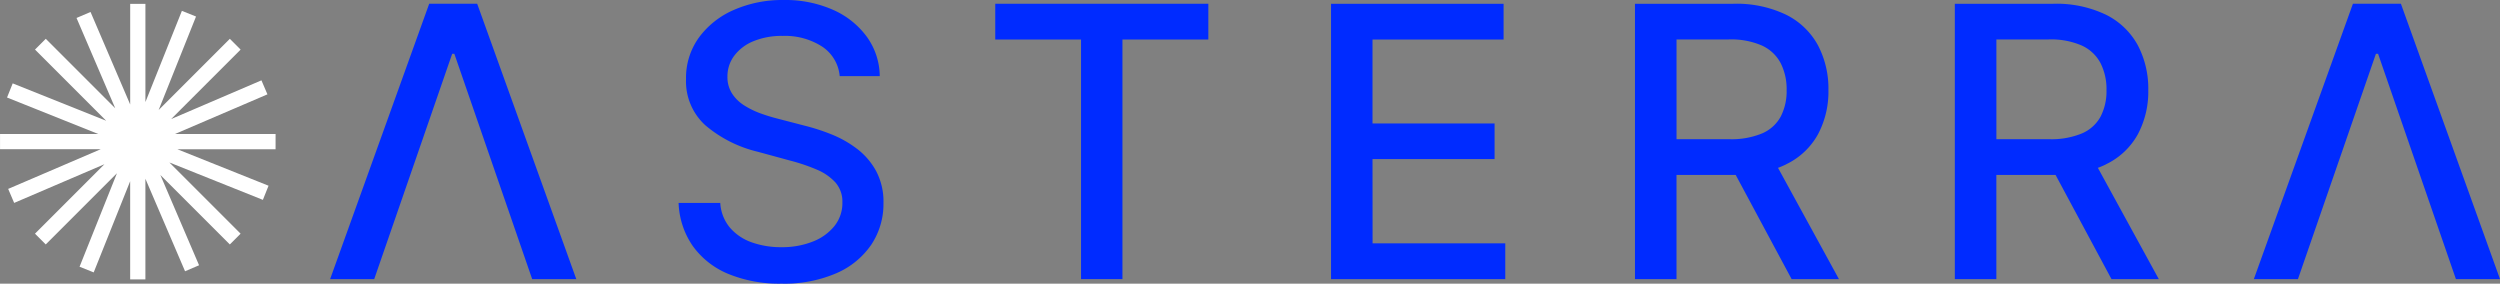<svg xmlns="http://www.w3.org/2000/svg" width="184" height="20.878" viewBox="0 0 184 20.878"><rect x="0" y="0" width="184" height="20.878" fill="#808080" stroke="none"/><defs><style>.a{fill:#002bff;}.b{fill:#fff;}</style></defs><g transform="translate(-5349 459)"><path class="a" d="M1282.316-82.431l-7.292,20.265h3.245l5.739-16.584h.158l5.729,16.584h3.246l-7.293-20.265Z" transform="translate(4098.273 -376.292)"/><path class="a" d="M1399.684-72.683a7.952,7.952,0,0,0-1.89-1.068,15.07,15.07,0,0,0-1.989-.643l-1.979-.515a12.707,12.707,0,0,1-1.237-.38,6.225,6.225,0,0,1-1.2-.585,2.888,2.888,0,0,1-.9-.875,2.234,2.234,0,0,1-.342-1.247,2.524,2.524,0,0,1,.5-1.539,3.329,3.329,0,0,1,1.41-1.068,5.443,5.443,0,0,1,2.157-.391,5.043,5.043,0,0,1,2.889.777,2.906,2.906,0,0,1,1.306,2.182h2.948a5.037,5.037,0,0,0-.95-2.894,6.14,6.14,0,0,0-2.488-1.984,8.646,8.646,0,0,0-3.636-.723,8.85,8.85,0,0,0-3.661.728,6.276,6.276,0,0,0-2.573,2.033,5.059,5.059,0,0,0-.95,3.057,4.369,4.369,0,0,0,1.42,3.4,9.275,9.275,0,0,0,3.854,1.949l2.395.653a13.7,13.7,0,0,1,1.954.662,3.877,3.877,0,0,1,1.376.95,2.14,2.14,0,0,1,.509,1.474,2.7,2.7,0,0,1-.584,1.727,3.8,3.8,0,0,1-1.6,1.148,6.111,6.111,0,0,1-2.311.411,6.4,6.4,0,0,1-2.162-.351,3.752,3.752,0,0,1-1.613-1.079,3.1,3.1,0,0,1-.718-1.826h-3.067a5.909,5.909,0,0,0,1.039,3.162,6.052,6.052,0,0,0,2.6,2.053,9.838,9.838,0,0,0,3.938.722,9.648,9.648,0,0,0,4.052-.772,5.976,5.976,0,0,0,2.563-2.108,5.408,5.408,0,0,0,.886-3.057,4.792,4.792,0,0,0-.539-2.345,5.182,5.182,0,0,0-1.41-1.642" transform="translate(4012.393 -375.363)"/><path class="a" d="M1487.887-79.8h6.313v17.633h3.048V-79.8h6.322v-2.632h-15.683Z" transform="translate(3934.364 -376.291)"/><path class="a" d="M1598.387-71h8.984v-2.622h-8.984V-79.8h9.647V-82.43h-12.7v20.264h12.824V-64.8h-9.766Z" transform="translate(3851.63 -376.292)"/><path class="a" d="M1703.745-70.616a5.285,5.285,0,0,0,2.335-2.192,6.67,6.67,0,0,0,.777-3.27,6.843,6.843,0,0,0-.772-3.3,5.4,5.4,0,0,0-2.33-2.24,8.418,8.418,0,0,0-3.914-.812h-7.223v20.264h3.057v-7.669h4.156c.067,0,.13,0,.2,0l4.119,7.673h3.482l-4.486-8.193a6,6,0,0,0,.6-.258m-8.069-9.192h3.839a5.676,5.676,0,0,1,2.45.45,2.935,2.935,0,0,1,1.375,1.291,4.235,4.235,0,0,1,.44,1.989,4.074,4.074,0,0,1-.435,1.949,2.818,2.818,0,0,1-1.37,1.237,5.877,5.877,0,0,1-2.419.426h-3.879Z" transform="translate(3776.715 -376.292)"/><path class="a" d="M1806.112-70.616a5.286,5.286,0,0,0,2.335-2.192,6.667,6.667,0,0,0,.777-3.27,6.846,6.846,0,0,0-.771-3.3,5.4,5.4,0,0,0-2.33-2.24,8.418,8.418,0,0,0-3.914-.812h-7.223v20.264h3.057v-7.669h4.156c.067,0,.13,0,.2,0l4.119,7.673H1810l-4.486-8.193a6.065,6.065,0,0,0,.6-.258m-8.069-9.192h3.839a5.676,5.676,0,0,1,2.45.45,2.935,2.935,0,0,1,1.375,1.291,4.232,4.232,0,0,1,.44,1.989,4.076,4.076,0,0,1-.435,1.949,2.819,2.819,0,0,1-1.371,1.237,5.877,5.877,0,0,1-2.419.426h-3.879Z" transform="translate(3697.889 -376.292)"/><path class="a" d="M1901.505-82.431h-3.532l-7.292,20.265h3.246l5.739-16.584h.158l5.729,16.584h3.245Z" transform="translate(3624.202 -376.292)"/><path class="b" d="M1189.655-72.827h-7.411l6.811-2.92-.441-1.031-6.644,2.848,5.111-5.111-.793-.793-5.24,5.24,2.752-6.881-1.041-.416-2.684,6.712v-7.229h-1.121V-75l-2.919-6.81-1.031.441,2.848,6.645-5.112-5.112-.792.793,5.24,5.24-6.881-2.752-.417,1.041,6.713,2.684h-7.229v1.122h7.409l-6.81,2.92.441,1.031,6.645-2.848-5.112,5.112.792.793,5.24-5.24-2.752,6.881,1.041.416,2.684-6.712v7.229h1.121v-7.41l2.919,6.81,1.031-.442-2.848-6.644,5.112,5.112.793-.793-5.24-5.24,6.88,2.752.417-1.041-6.712-2.684h7.229Z" transform="translate(4179.628 -376.309)"/></g></svg>